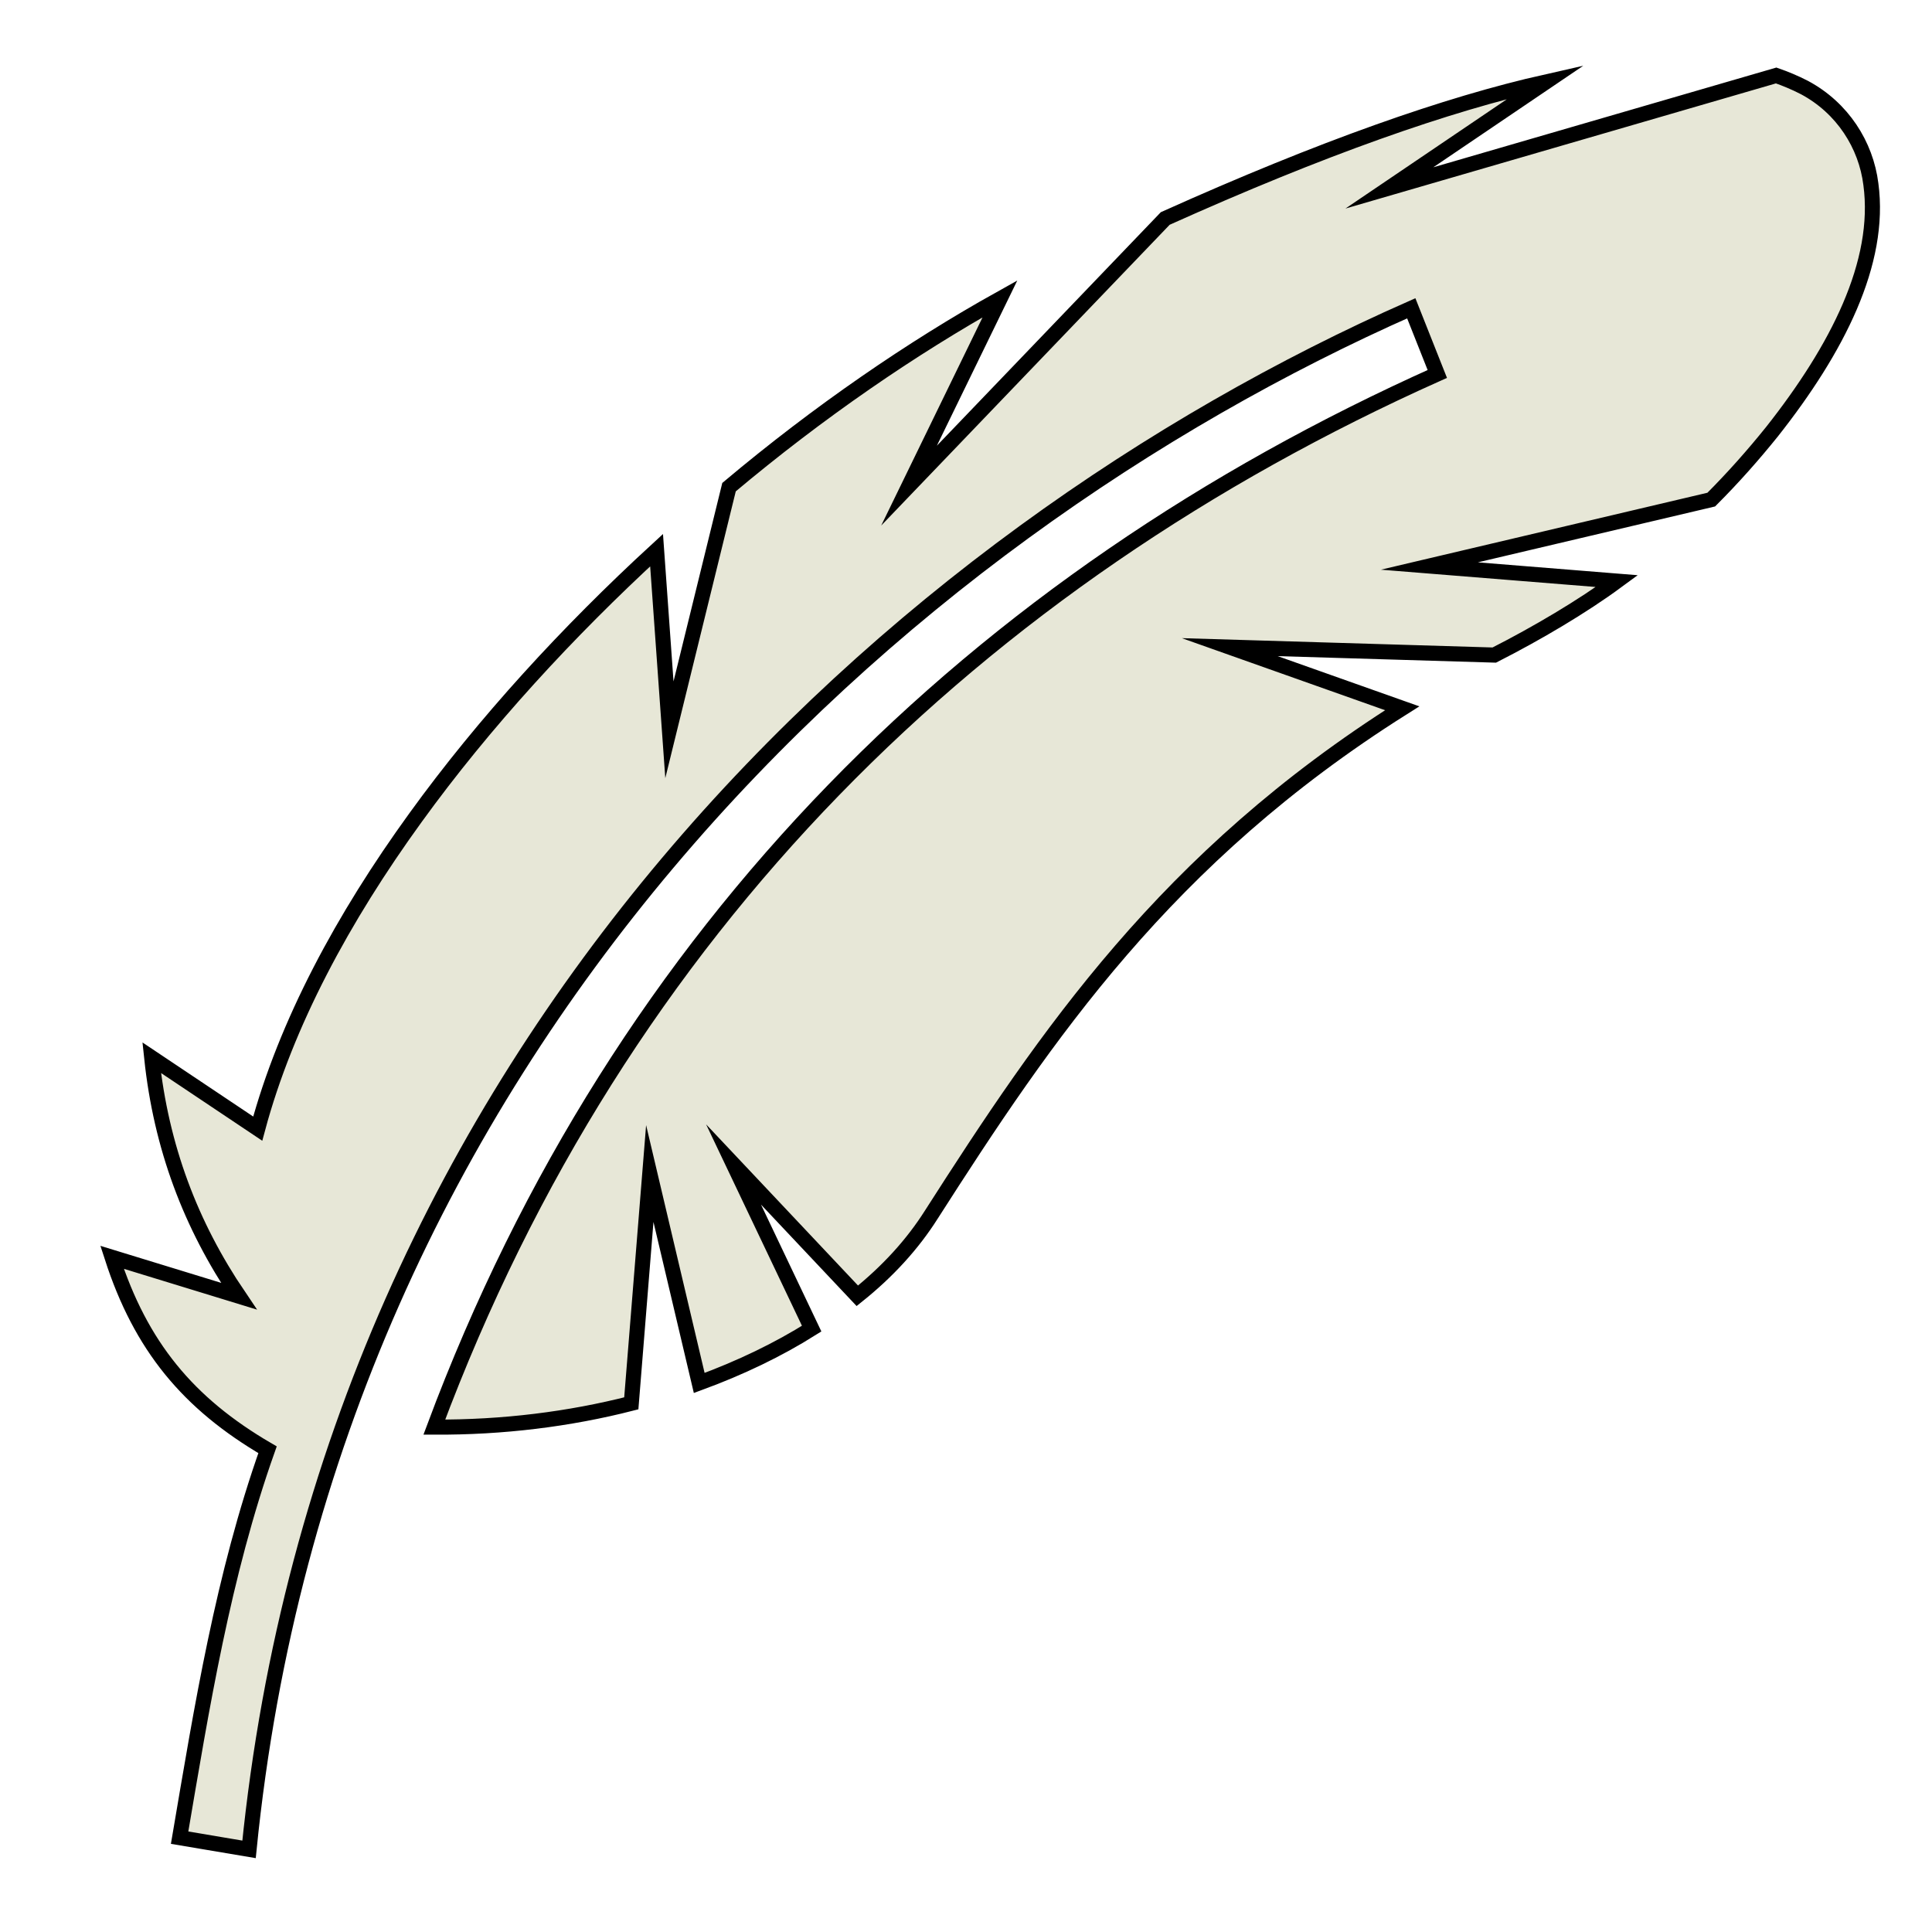 <?xml version="1.0" encoding="utf-8"?>
<!-- Generator: Adobe Illustrator 26.2.1, SVG Export Plug-In . SVG Version: 6.00 Build 0)  -->
<svg version="1.1" id="Слой_1" xmlns="http://www.w3.org/2000/svg" xmlns:xlink="http://www.w3.org/1999/xlink" x="0px" y="0px"
	 viewBox="0 0 512 512" style="enable-background:new 0 0 512 512;" xml:space="preserve">
<style type="text/css">
	.st0{fill:#E7E7D7;stroke:#000000;stroke-width:4;stroke-miterlimit:10;}
</style>
<g transform="translate(0,0)">
	<path class="st0" d="M470.7,20L368.2,49.8l41.5-28.1c-26.2,5.9-59.3,17.5-100.9,36.2l-67.9,70.8L265,79.2
		c-23.3,13-48,29.9-71.8,49.9l-15.8,64.3l-3.4-47.6c-23.5,21.6-45.6,45.6-63.9,70.9c-19.2,26.5-34.3,54.5-41.8,82.4l-28.1-18.8
		c2.5,23.7,10.3,44.3,23.1,63.2l-33.6-10.3c7.6,23.5,20.1,38.7,41.2,51C59.1,417.5,53.5,452.3,47.6,487l18.4,3.1
		C87.3,277.4,237.9,141.8,374,81.7l6.9,17.4c-121.7,54.5-216.3,146.5-265.8,279.1c18.1,0.1,35.8-2.1,52.2-6.3l4.9-60.9l13.1,55.5
		c10.9-4,20.9-8.8,29.8-14.4l-20.7-43.5l32.8,34.8c8-6.4,14.6-13.6,19.6-21.5c30.4-47.5,62.2-94.7,124.8-134.2l-45.7-16.2l70.1,2.1
		c11.4-5.8,23.4-12.9,32.5-19.6l-49.7-4l74.7-17.6c5.8-5.8,11.2-11.9,16.1-18c17.3-21.9,29-44.8,26.2-65.6
		c-1.3-10.4-7.5-20.2-17.6-25.6C475.7,21.9,473,20.8,470.7,20L470.7,20z"/>
</g>
</svg>
